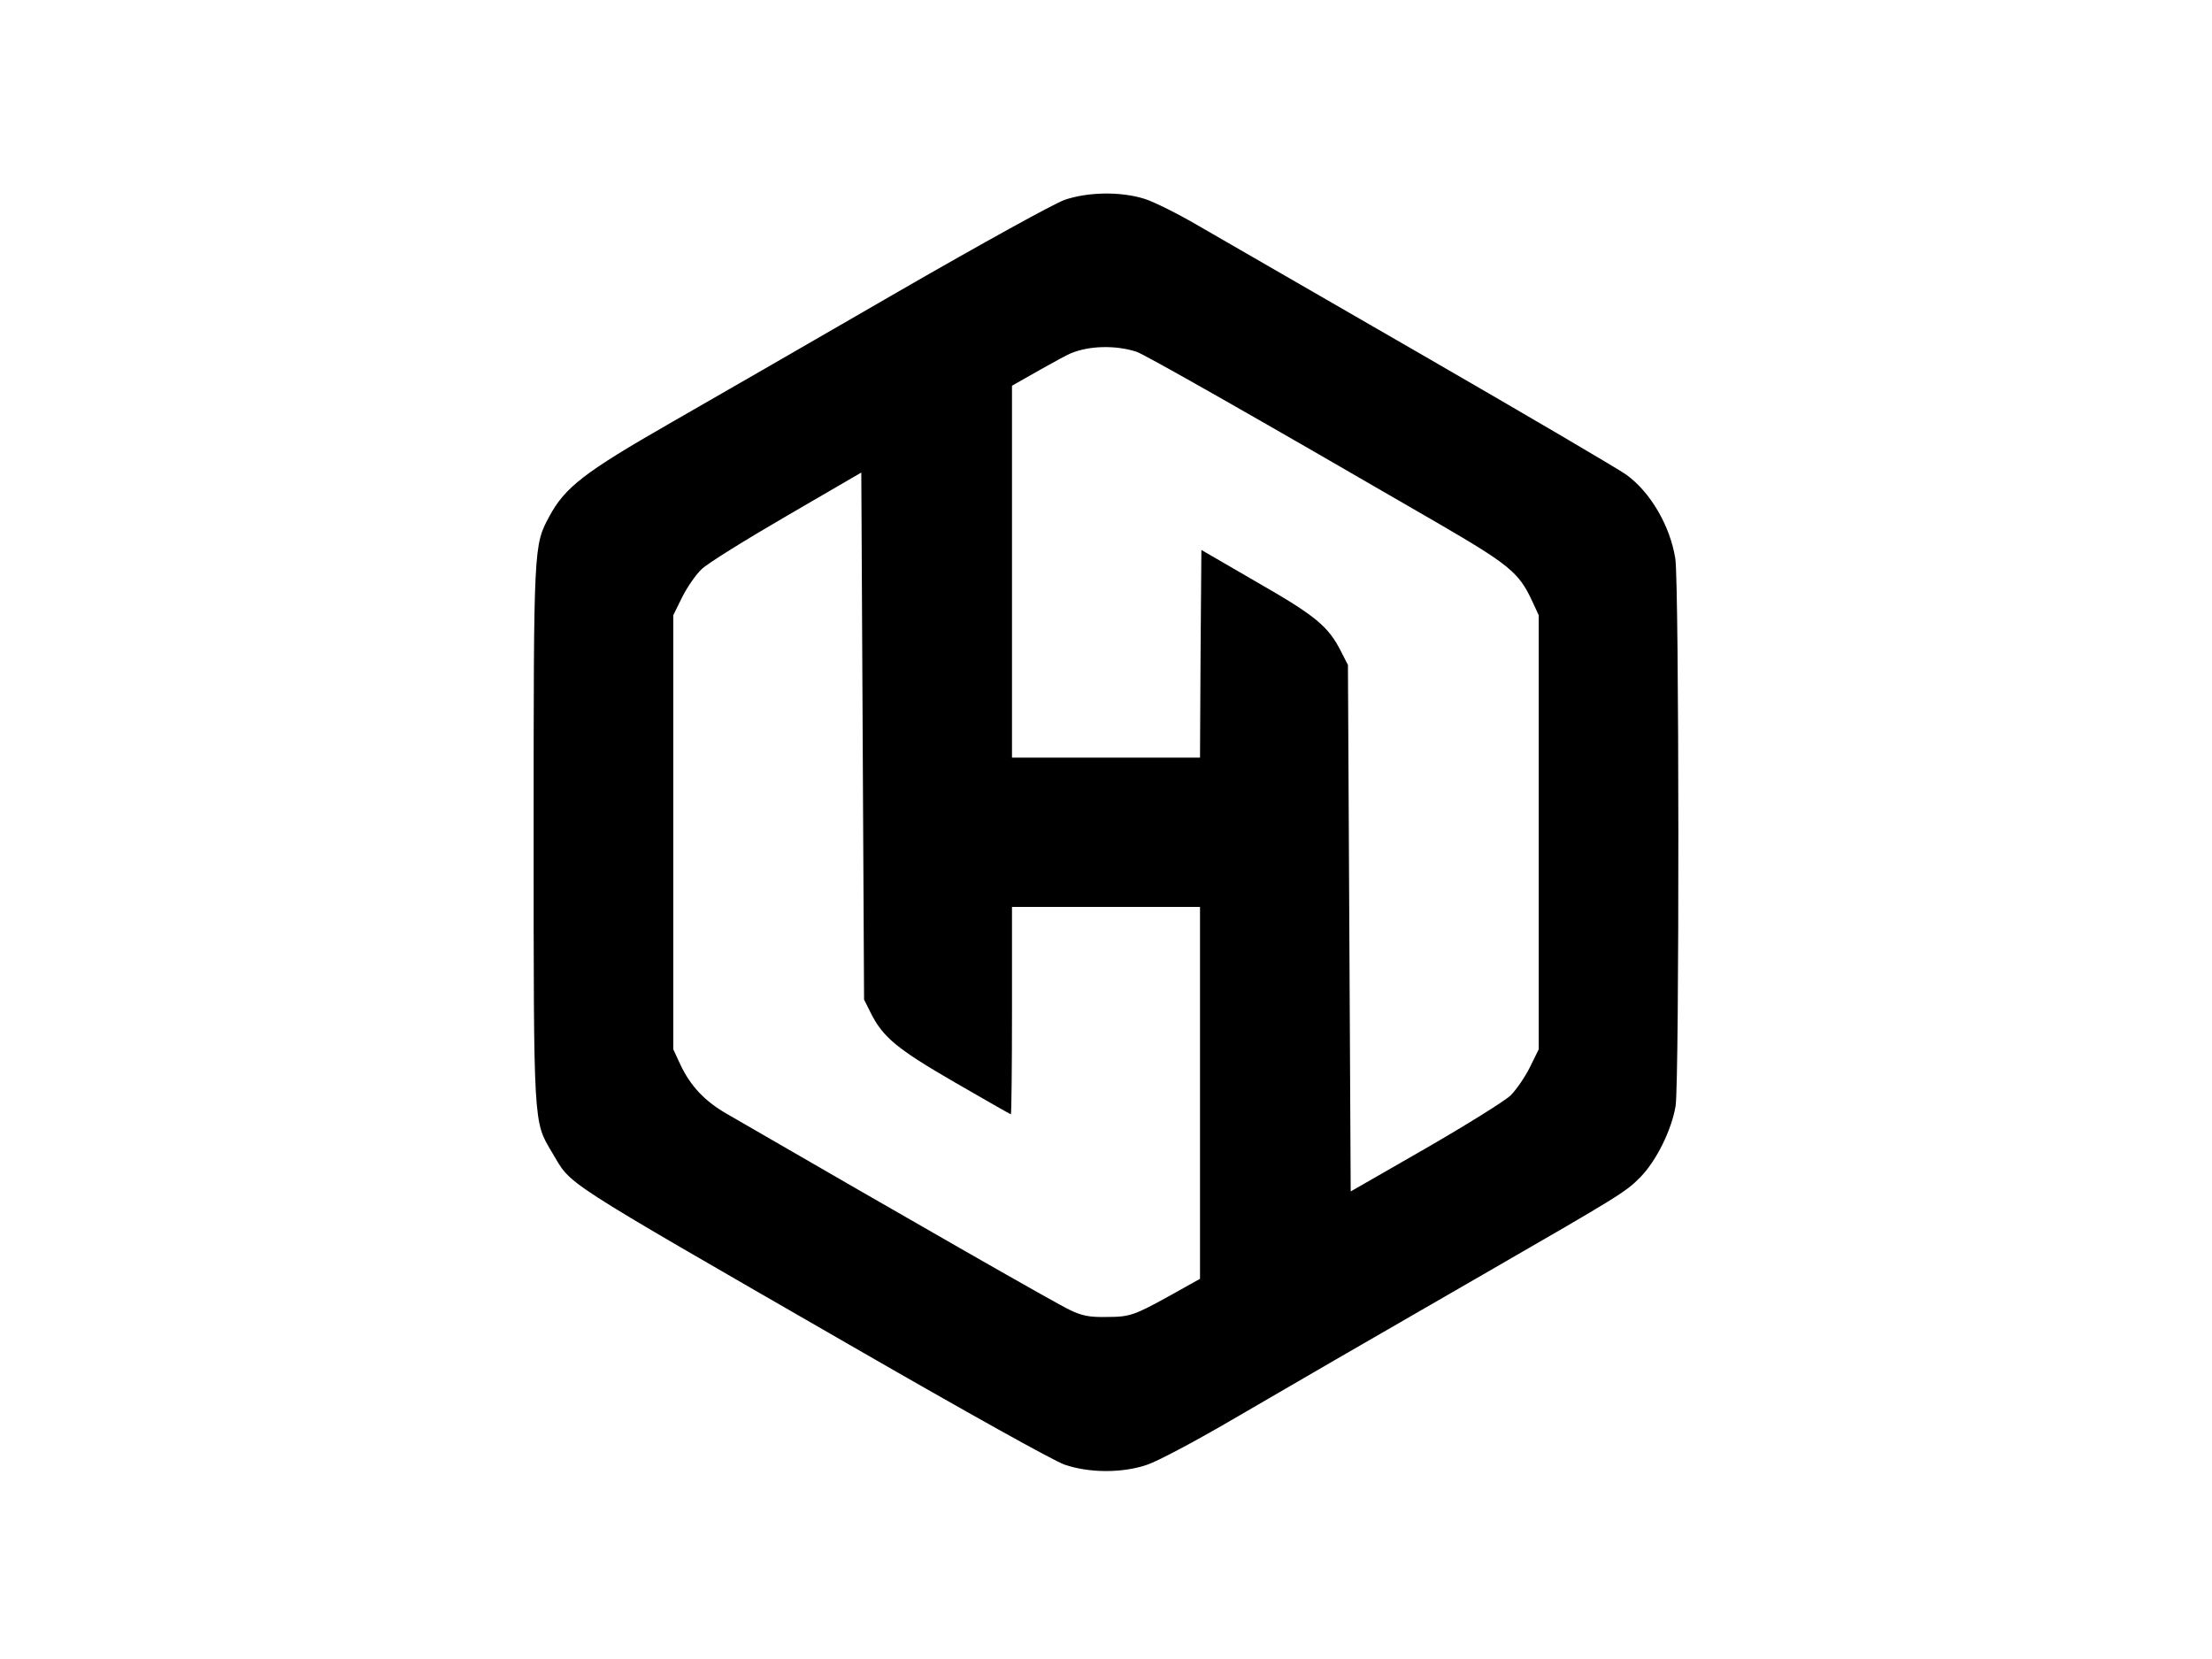<?xml version="1.0" standalone="no"?>
<!DOCTYPE svg PUBLIC "-//W3C//DTD SVG 20010904//EN"
 "http://www.w3.org/TR/2001/REC-SVG-20010904/DTD/svg10.dtd">
<svg version="1.0" xmlns="http://www.w3.org/2000/svg"
 width="800pt" height="600pt" viewBox="0 0 800 600"
 preserveAspectRatio="xMidYMid meet">
<g transform="translate(0,600) scale(0.1,-0.1)"
fill="#000000" stroke="none">
<path d="M3850 5277 c-37 -13 -295 -155 -600 -331 -294 -170 -665 -384 -824
-475 -314 -180 -382 -233 -439 -338 -57 -106 -57 -102 -57 -1146 0 -1065 -1
-1041 66 -1154 75 -124 1 -77 1089 -704 411 -237 727 -413 765 -426 90 -31
211 -31 300 0 36 12 166 81 290 153 257 150 465 270 940 544 475 274 500 289
552 342 59 60 114 173 128 258 14 90 13 1893 -1 1980 -19 118 -89 239 -177
303 -26 19 -353 211 -727 427 -374 216 -742 428 -818 472 -75 44 -165 89 -198
99 -86 27 -205 25 -289 -4z m260 -549 c30 -10 404 -222 1097 -624 249 -145
286 -175 332 -273 l26 -56 0 -785 0 -785 -32 -65 c-18 -36 -49 -81 -70 -102
-21 -20 -159 -106 -308 -192 l-270 -155 -5 952 -5 952 -25 49 c-46 91 -92 129
-305 251 l-200 116 -3 -376 -2 -375 -340 0 -340 0 0 673 0 672 97 55 c53 30
106 59 118 63 66 27 160 29 235 5z m-961 -2391 c44 -88 94 -130 305 -252 109
-63 200 -115 202 -115 2 0 4 169 4 375 l0 375 340 0 340 0 0 -673 0 -672 -102
-57 c-137 -76 -151 -81 -238 -81 -60 -1 -86 4 -130 25 -44 20 -551 310 -1242
710 -80 46 -131 101 -167 177 l-26 56 0 785 0 785 32 65 c18 36 49 81 70 101
21 21 160 107 308 193 l270 157 5 -953 5 -953 24 -48z"/>
</g>
</svg>
